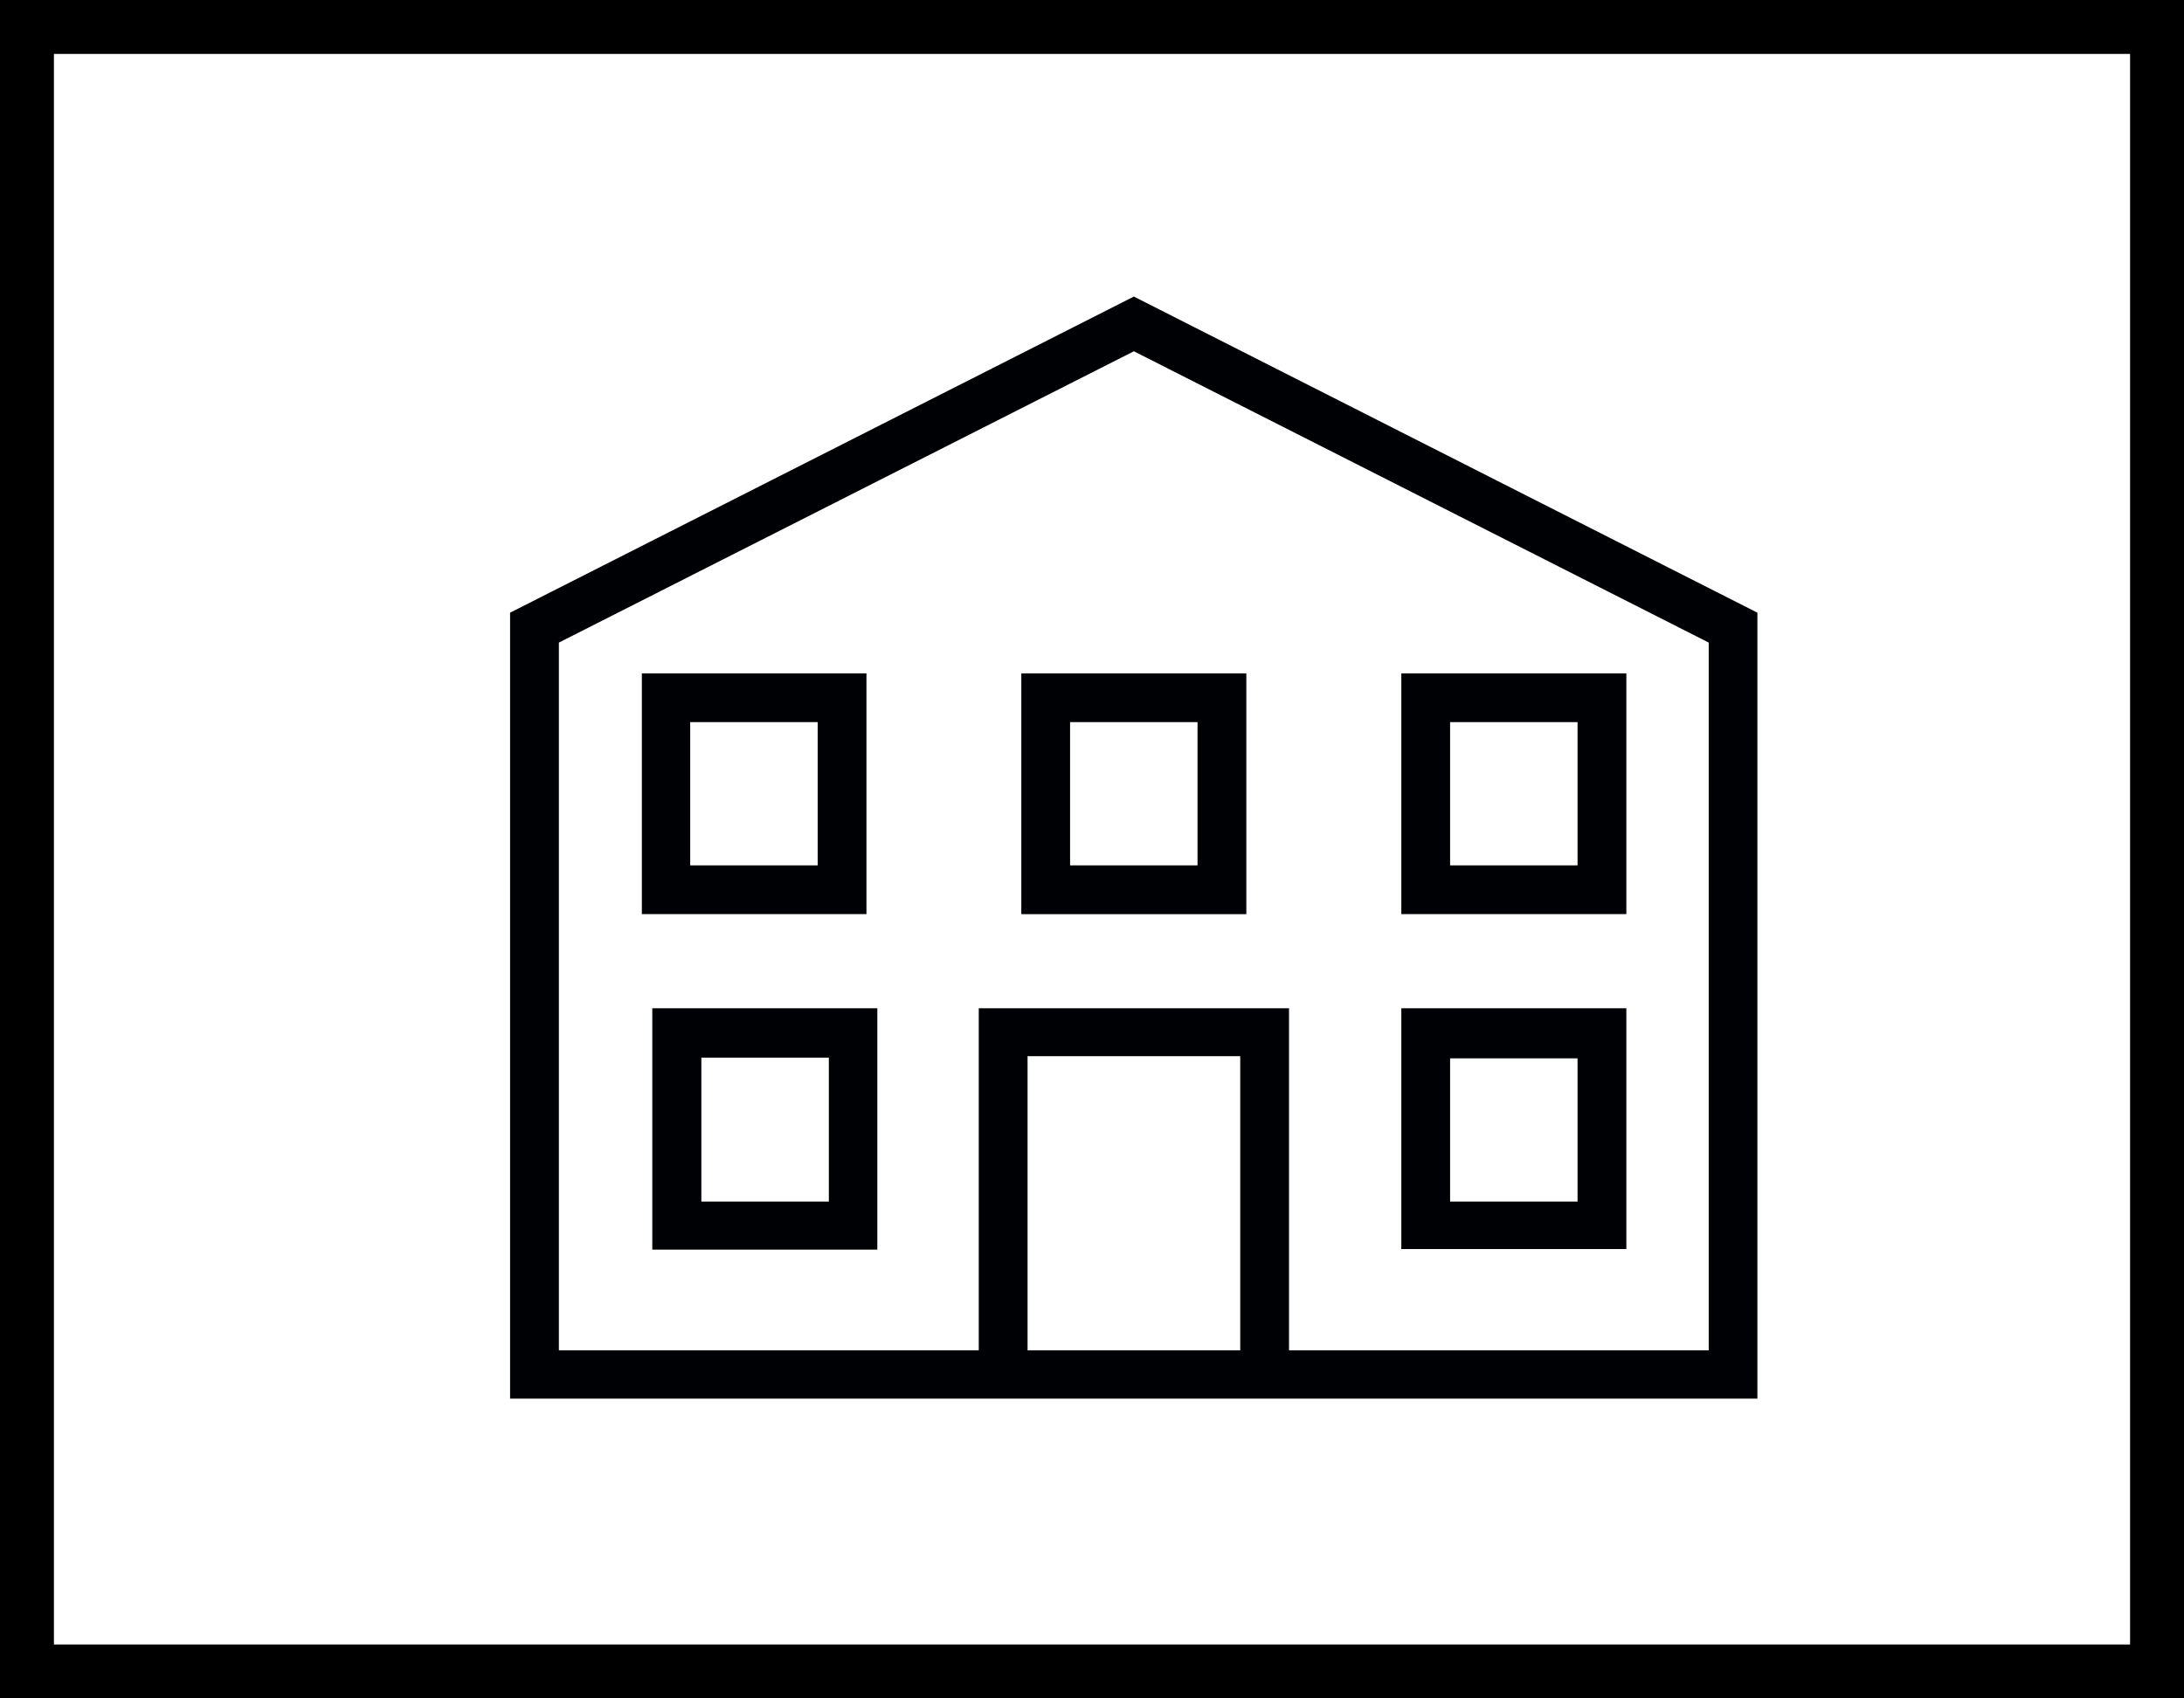 <svg width="81" height="63" fill="none" xmlns="http://www.w3.org/2000/svg"><path fill="#fff" d="M0 0h81v63H0z"/><path stroke="#000" stroke-width="2" d="M1 1h79v61H1z"/><path d="M24.192 46.353h8.346V37.4h-8.346v8.953zm1.82-7.121h4.728v5.34h-4.728v-5.34zM60.318 37.4h-8.346v8.931h8.346v-8.93zm-1.81 7.172h-4.727v-5.313h4.727v5.313zm1.81-19.594h-8.346v8.93h8.346v-8.93zm-1.81 7.121h-4.727v-5.312h4.727V32.1zm-20.631 1.81h8.347v-8.93h-8.346v8.93zm1.81-7.122h4.727V32.1h-4.727v-5.313zm-7.552-1.809h-8.33v8.93h8.33v-8.93zm-1.81 7.121h-4.727v-5.312h4.728V32.1z" fill="#000105"/><path d="M42.053 11L18.918 22.727v29.154h46.26V22.727L42.052 11zM38.11 50.088V39.177h7.888v10.911H38.11zm25.264 0H47.807V37.401H36.3v12.687H20.728V23.836L42.053 13.03l21.32 10.806v26.252z" fill="#000105"/></svg>